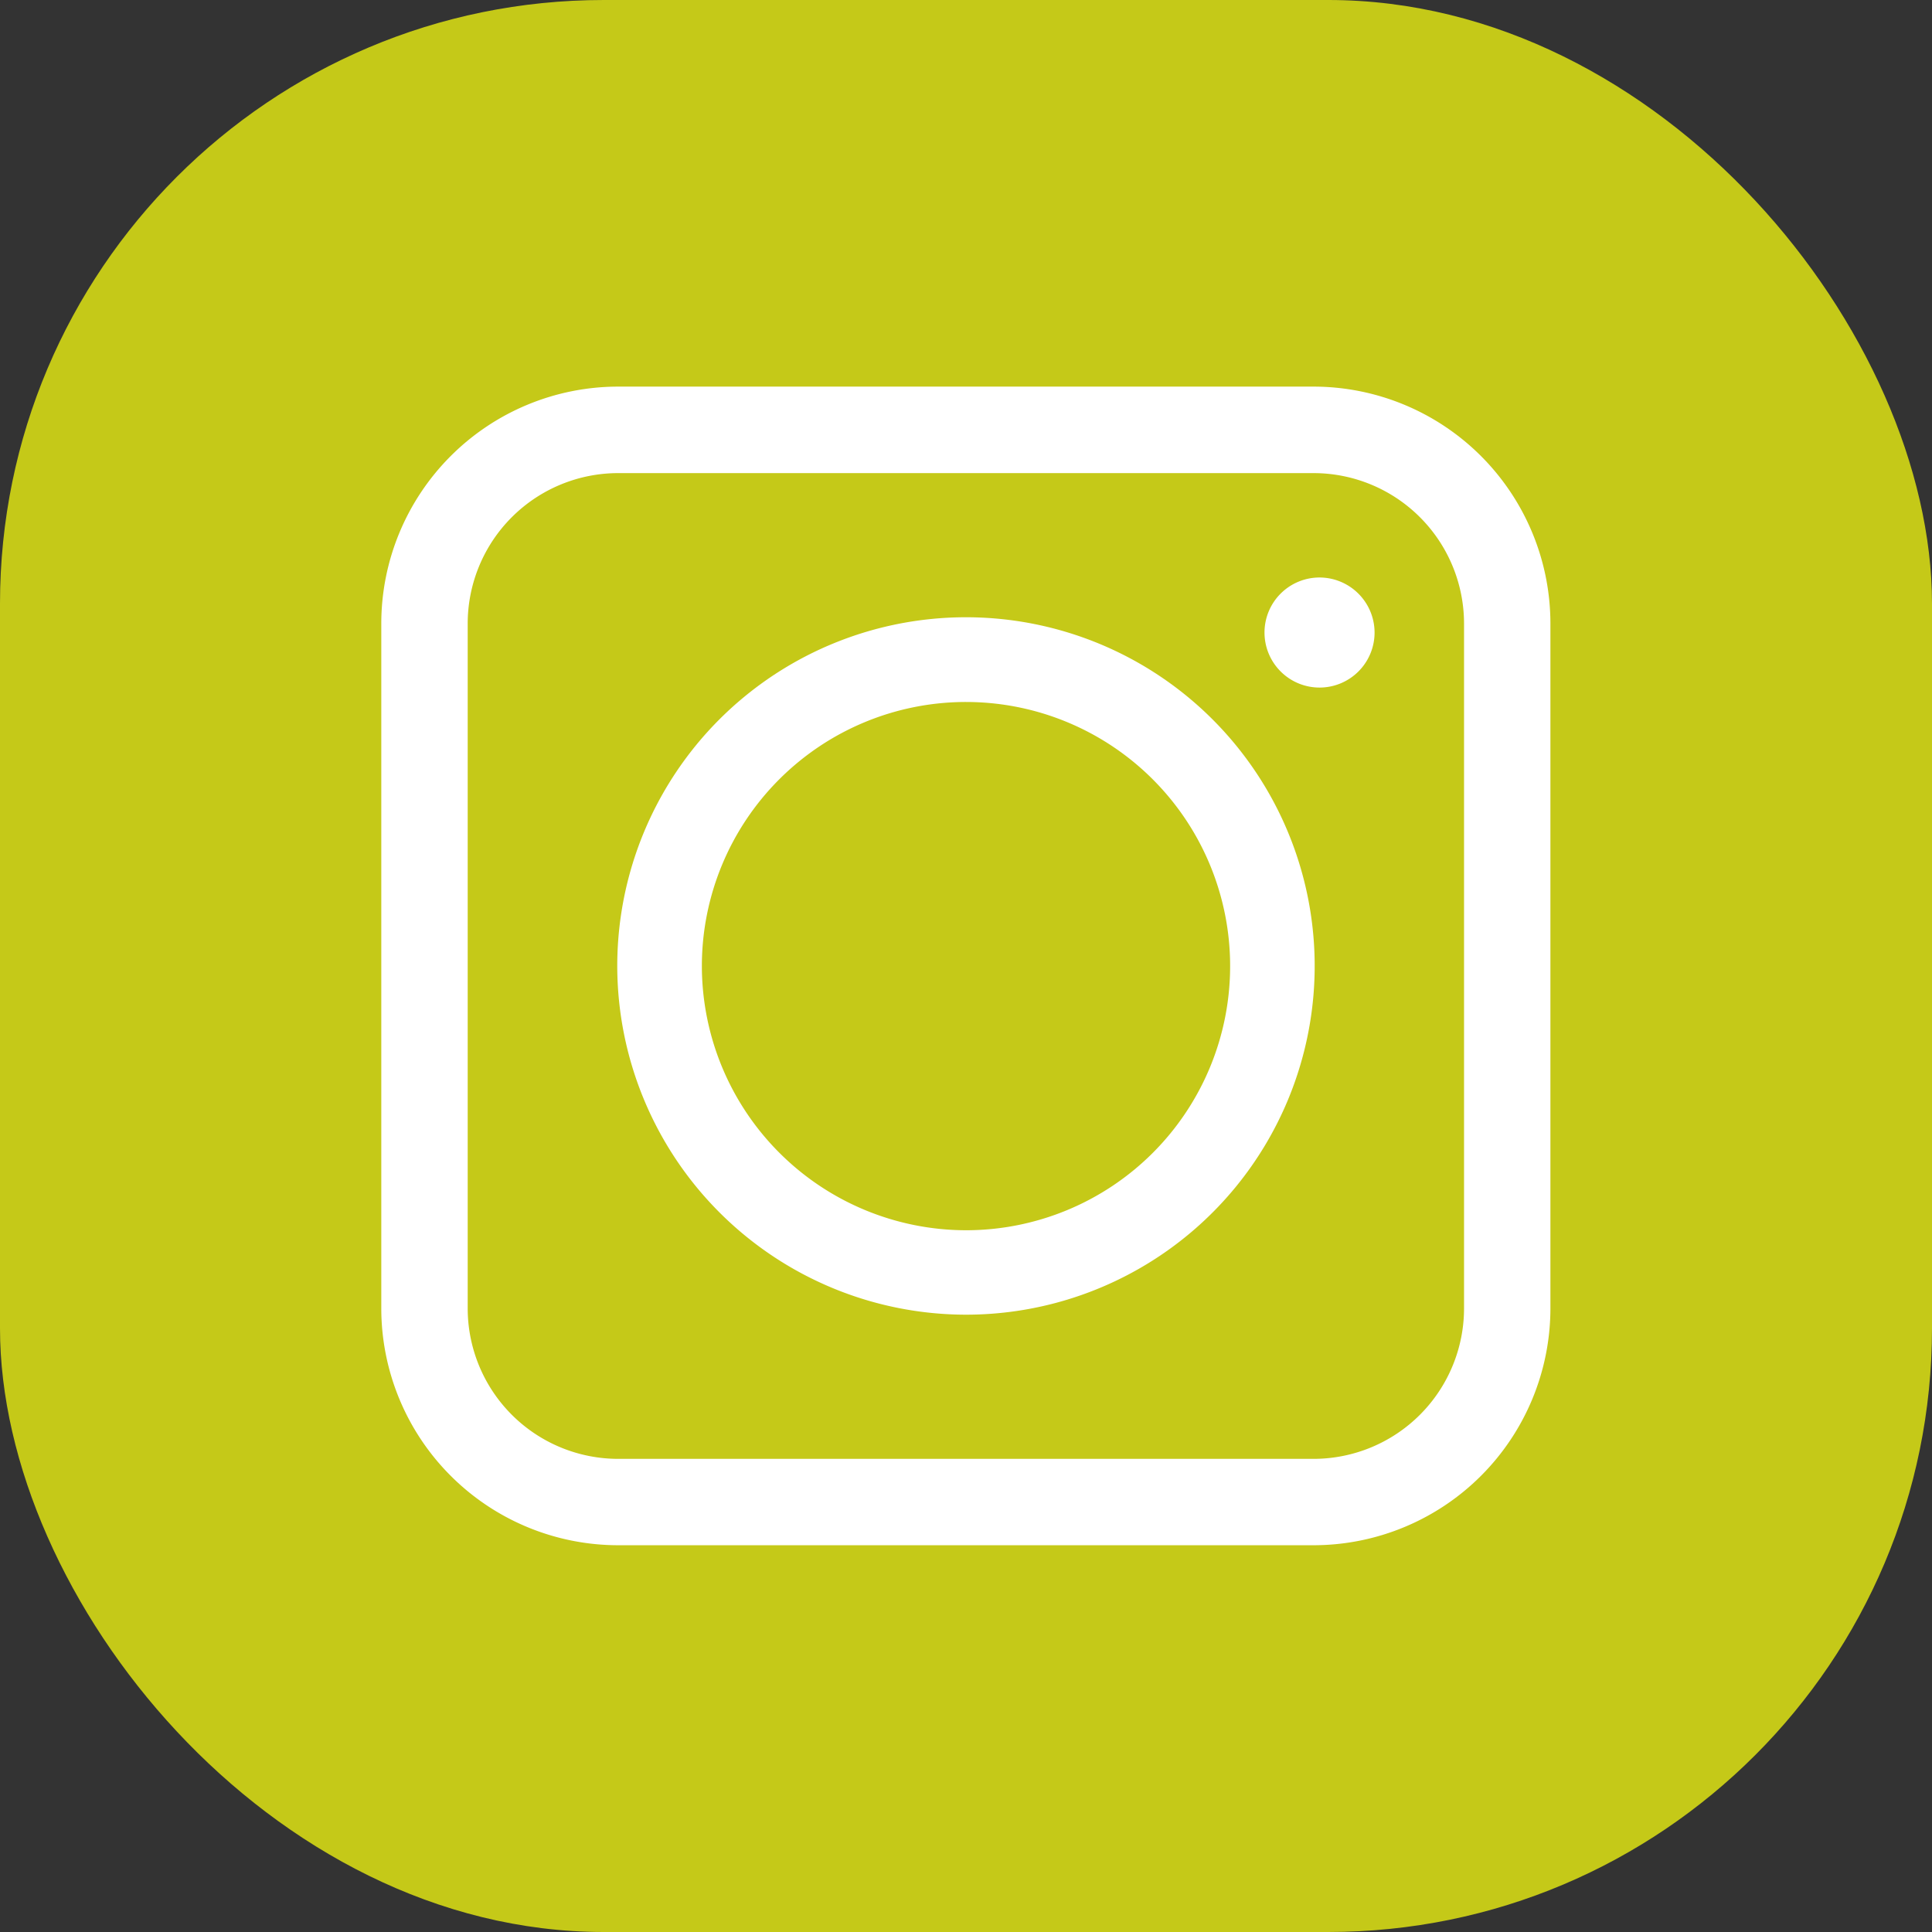 <svg xmlns="http://www.w3.org/2000/svg" width="65.648" height="65.648" viewBox="0 0 65.648 65.648">
  <rect x="0" y="0" width="65.648" height="65.648" fill="#333333" stroke="none"/>
  <g id="Group_69" data-name="Group 69" transform="translate(-702.099 -119.663)">
    <rect id="Rectangle_10" data-name="Rectangle 10" width="65.648" height="65.648" rx="20.515" transform="translate(702.099 119.663)" fill="#c5c918"/>
    <g id="Group_68" data-name="Group 68">
      <g id="Group_67" data-name="Group 67">
        <path id="Path_104" data-name="Path 104" d="M725.426,168.583Zm18.994-33.634Z" fill="#fff"/>
        <g id="Group_66" data-name="Group 66">
          <path id="Path_105" data-name="Path 105" d="M734.923,164.335a11.849,11.849,0,1,0-11.85-11.845A11.861,11.861,0,0,0,734.923,164.335Zm-8.975-11.845a8.975,8.975,0,1,1,8.975,8.976A8.989,8.989,0,0,1,725.948,152.49Z" fill="#fff"/>
        </g>
        <path id="Path_106" data-name="Path 106" d="M746.741,172.169H723.1a8.054,8.054,0,0,1-8.045-8.045V140.849A8.054,8.054,0,0,1,723.1,132.8h23.636a8.054,8.054,0,0,1,8.045,8.045v23.275A8.054,8.054,0,0,1,746.741,172.169ZM723.1,135.739a5.116,5.116,0,0,0-5.109,5.11v23.275a5.116,5.116,0,0,0,5.109,5.11h23.636a5.116,5.116,0,0,0,5.11-5.11V140.849a5.116,5.116,0,0,0-5.11-5.11Z" fill="#fff"/>
      </g>
      <path id="Path_107" data-name="Path 107" d="M746.934,139.286a1.87,1.87,0,1,0,1.872,1.873A1.874,1.874,0,0,0,746.934,139.286Z" fill="#fff"/>
    </g>
  </g>
</svg>

